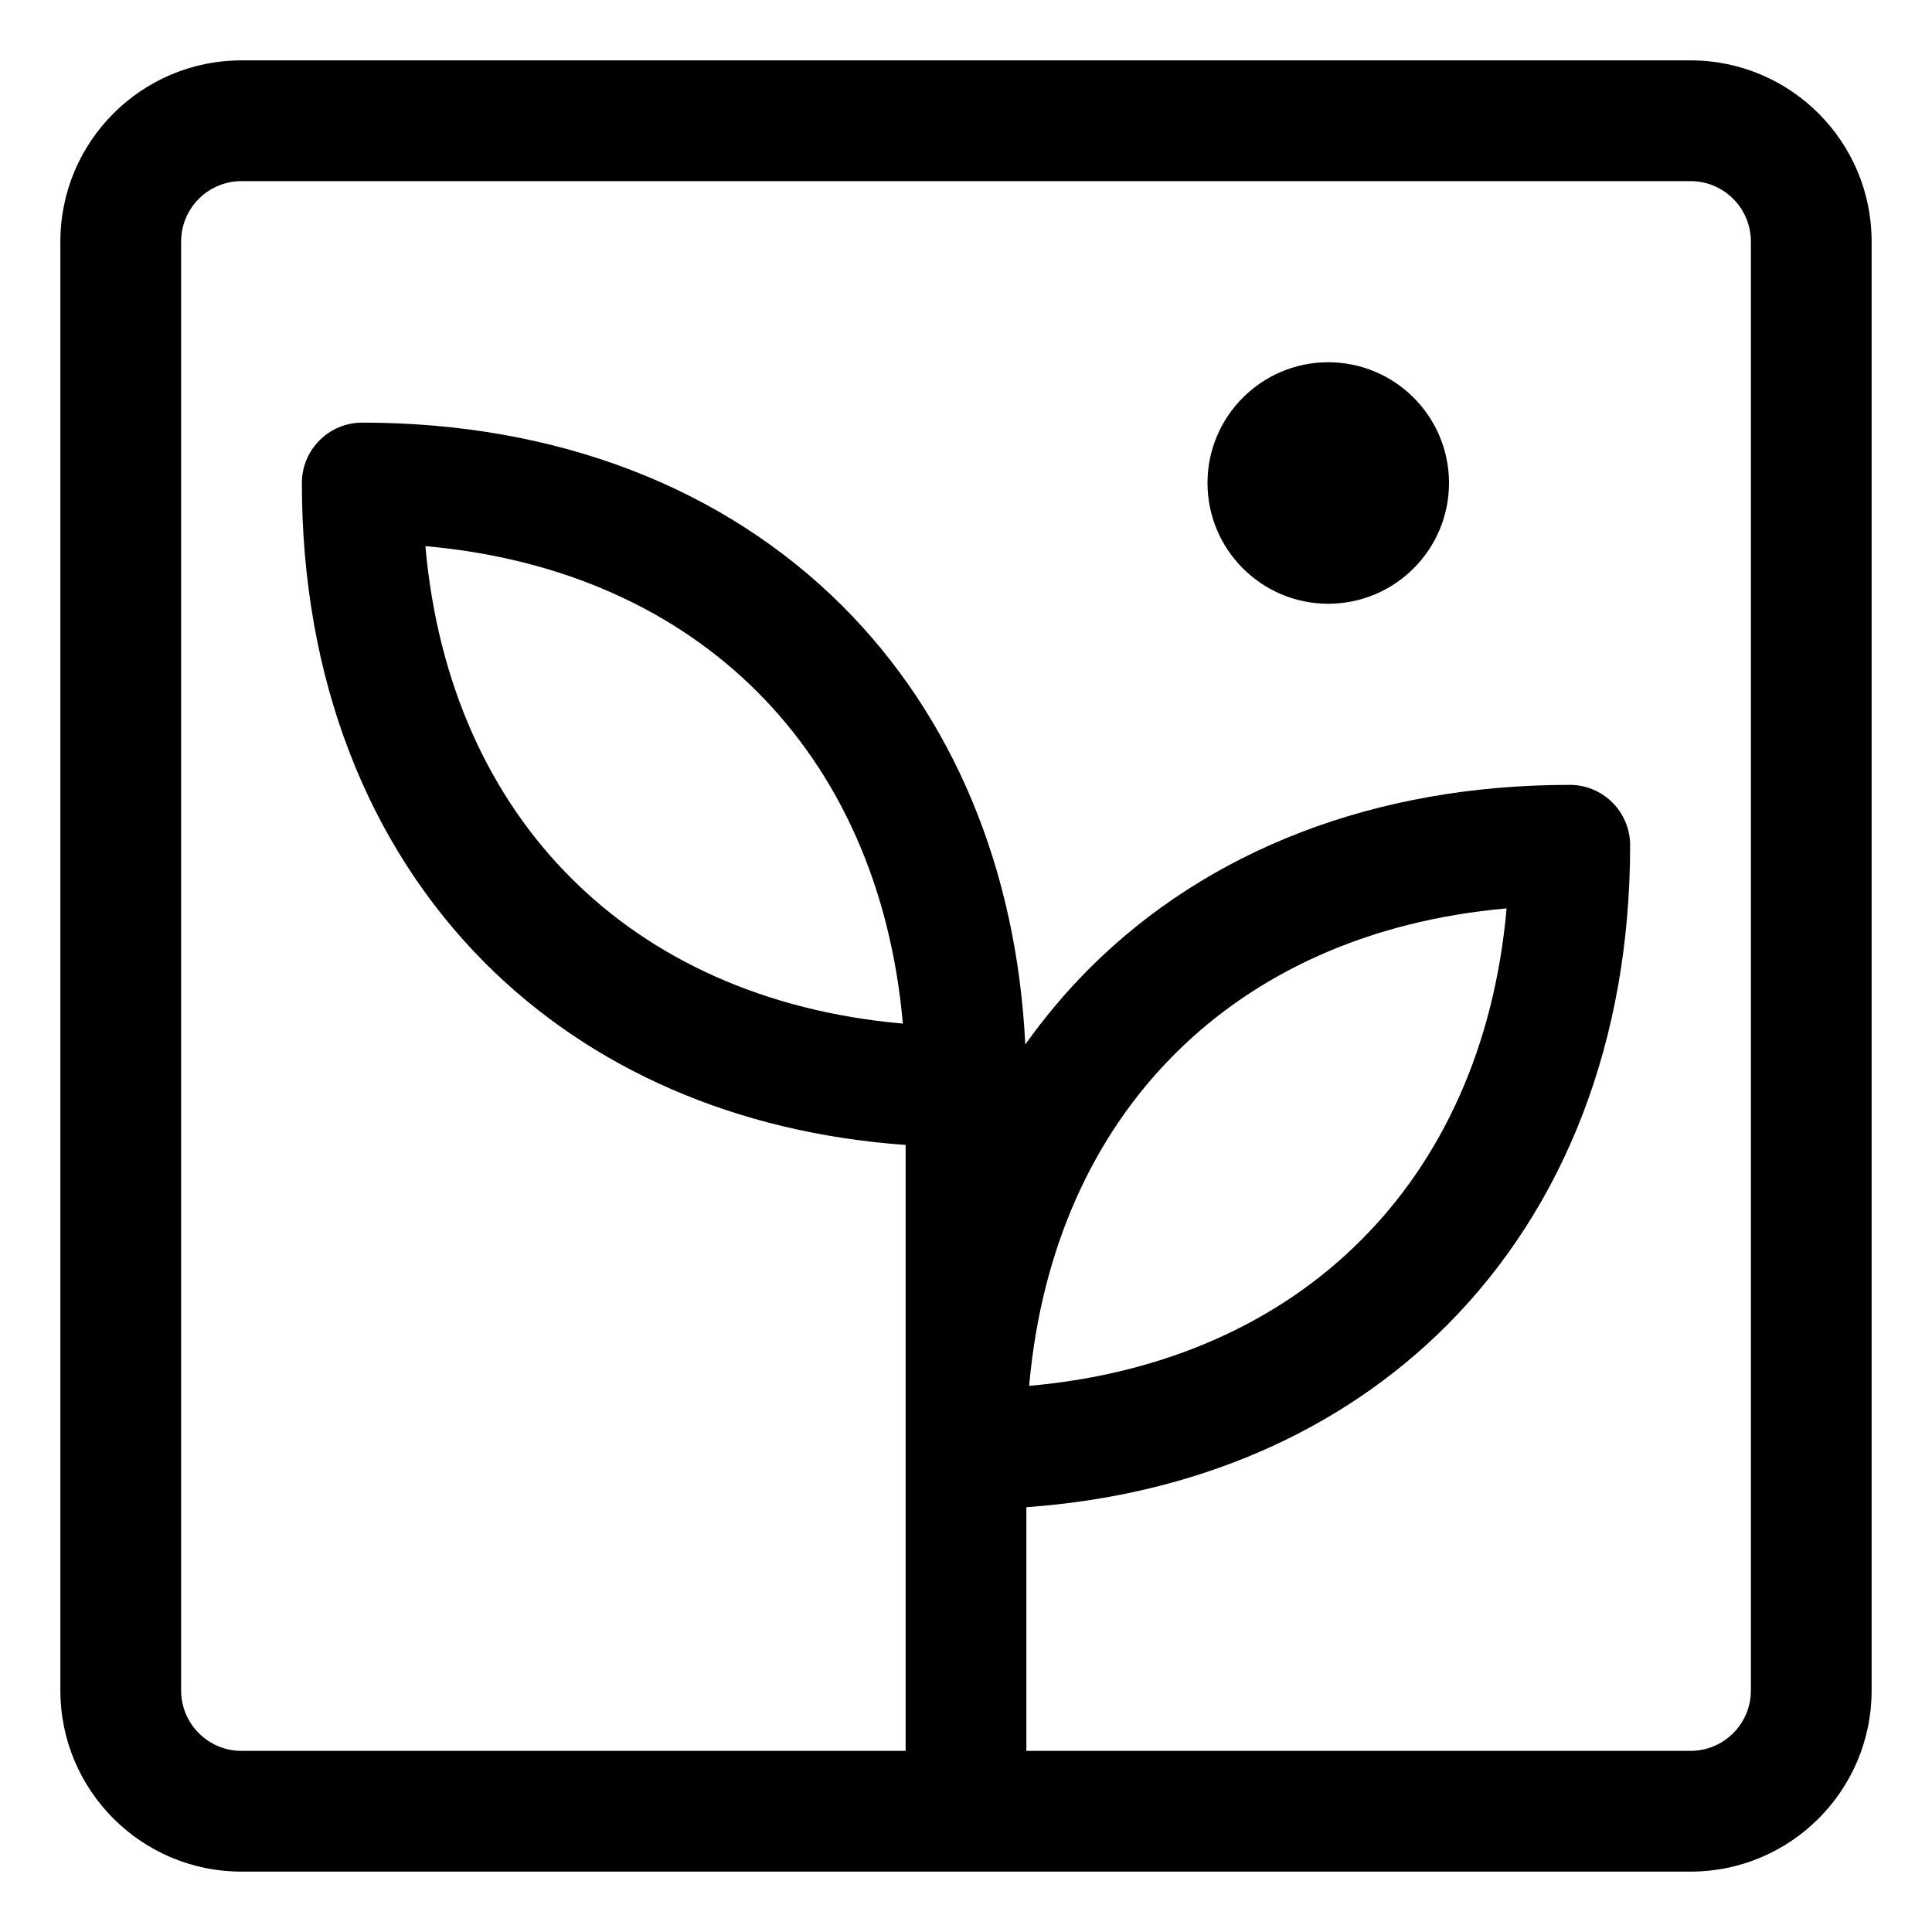 <svg width="16" height="16" viewBox="0 0 16 16" fill="none" xmlns="http://www.w3.org/2000/svg">
<g clip-path="url(#clip0_430_11229)">
<path fill-rule="evenodd" clip-rule="evenodd" d="M0.5 2C0.5 1.172 1.172 0.5 2 0.5H14C14.828 0.5 15.5 1.172 15.5 2V14C15.5 14.828 14.828 15.5 14 15.5H13H8H3H2C1.172 15.5 0.5 14.828 0.5 14V2ZM14.5 14C14.5 14.276 14.276 14.5 14 14.5H13H8.5V12.482C9.899 12.382 11.1 11.857 11.979 10.979C12.96 9.997 13.5 8.614 13.5 7C13.5 6.724 13.276 6.5 13 6.5C11.386 6.5 10.003 7.04 9.021 8.021C8.827 8.216 8.65 8.426 8.491 8.65C8.419 7.186 7.888 5.931 6.979 5.021C5.997 4.04 4.614 3.5 3 3.5C2.724 3.5 2.5 3.724 2.5 4C2.5 5.614 3.04 6.997 4.021 7.979C4.9 8.857 6.101 9.382 7.5 9.482V11.998V12L7.5 12.001V14.5H3H2C1.724 14.5 1.5 14.276 1.5 14V2C1.5 1.724 1.724 1.5 2 1.5H14C14.276 1.5 14.5 1.724 14.5 2V14ZM3.523 4.523C3.624 5.668 4.059 6.602 4.729 7.271C5.398 7.941 6.332 8.376 7.477 8.477C7.376 7.332 6.941 6.398 6.271 5.729C5.602 5.059 4.668 4.624 3.523 4.523ZM11.271 10.271C10.602 10.941 9.668 11.376 8.523 11.477C8.624 10.332 9.059 9.398 9.729 8.729C10.398 8.059 11.332 7.624 12.477 7.523C12.376 8.668 11.941 9.602 11.271 10.271ZM11 5C11.552 5 12 4.552 12 4C12 3.448 11.552 3 11 3C10.448 3 10 3.448 10 4C10 4.552 10.448 5 11 5Z" fill="currentColor"/>
</g>
<defs>
<clipPath id="clip0_430_11229">
<rect width="16" height="16" fill="white"/>
</clipPath>
</defs>
</svg>
